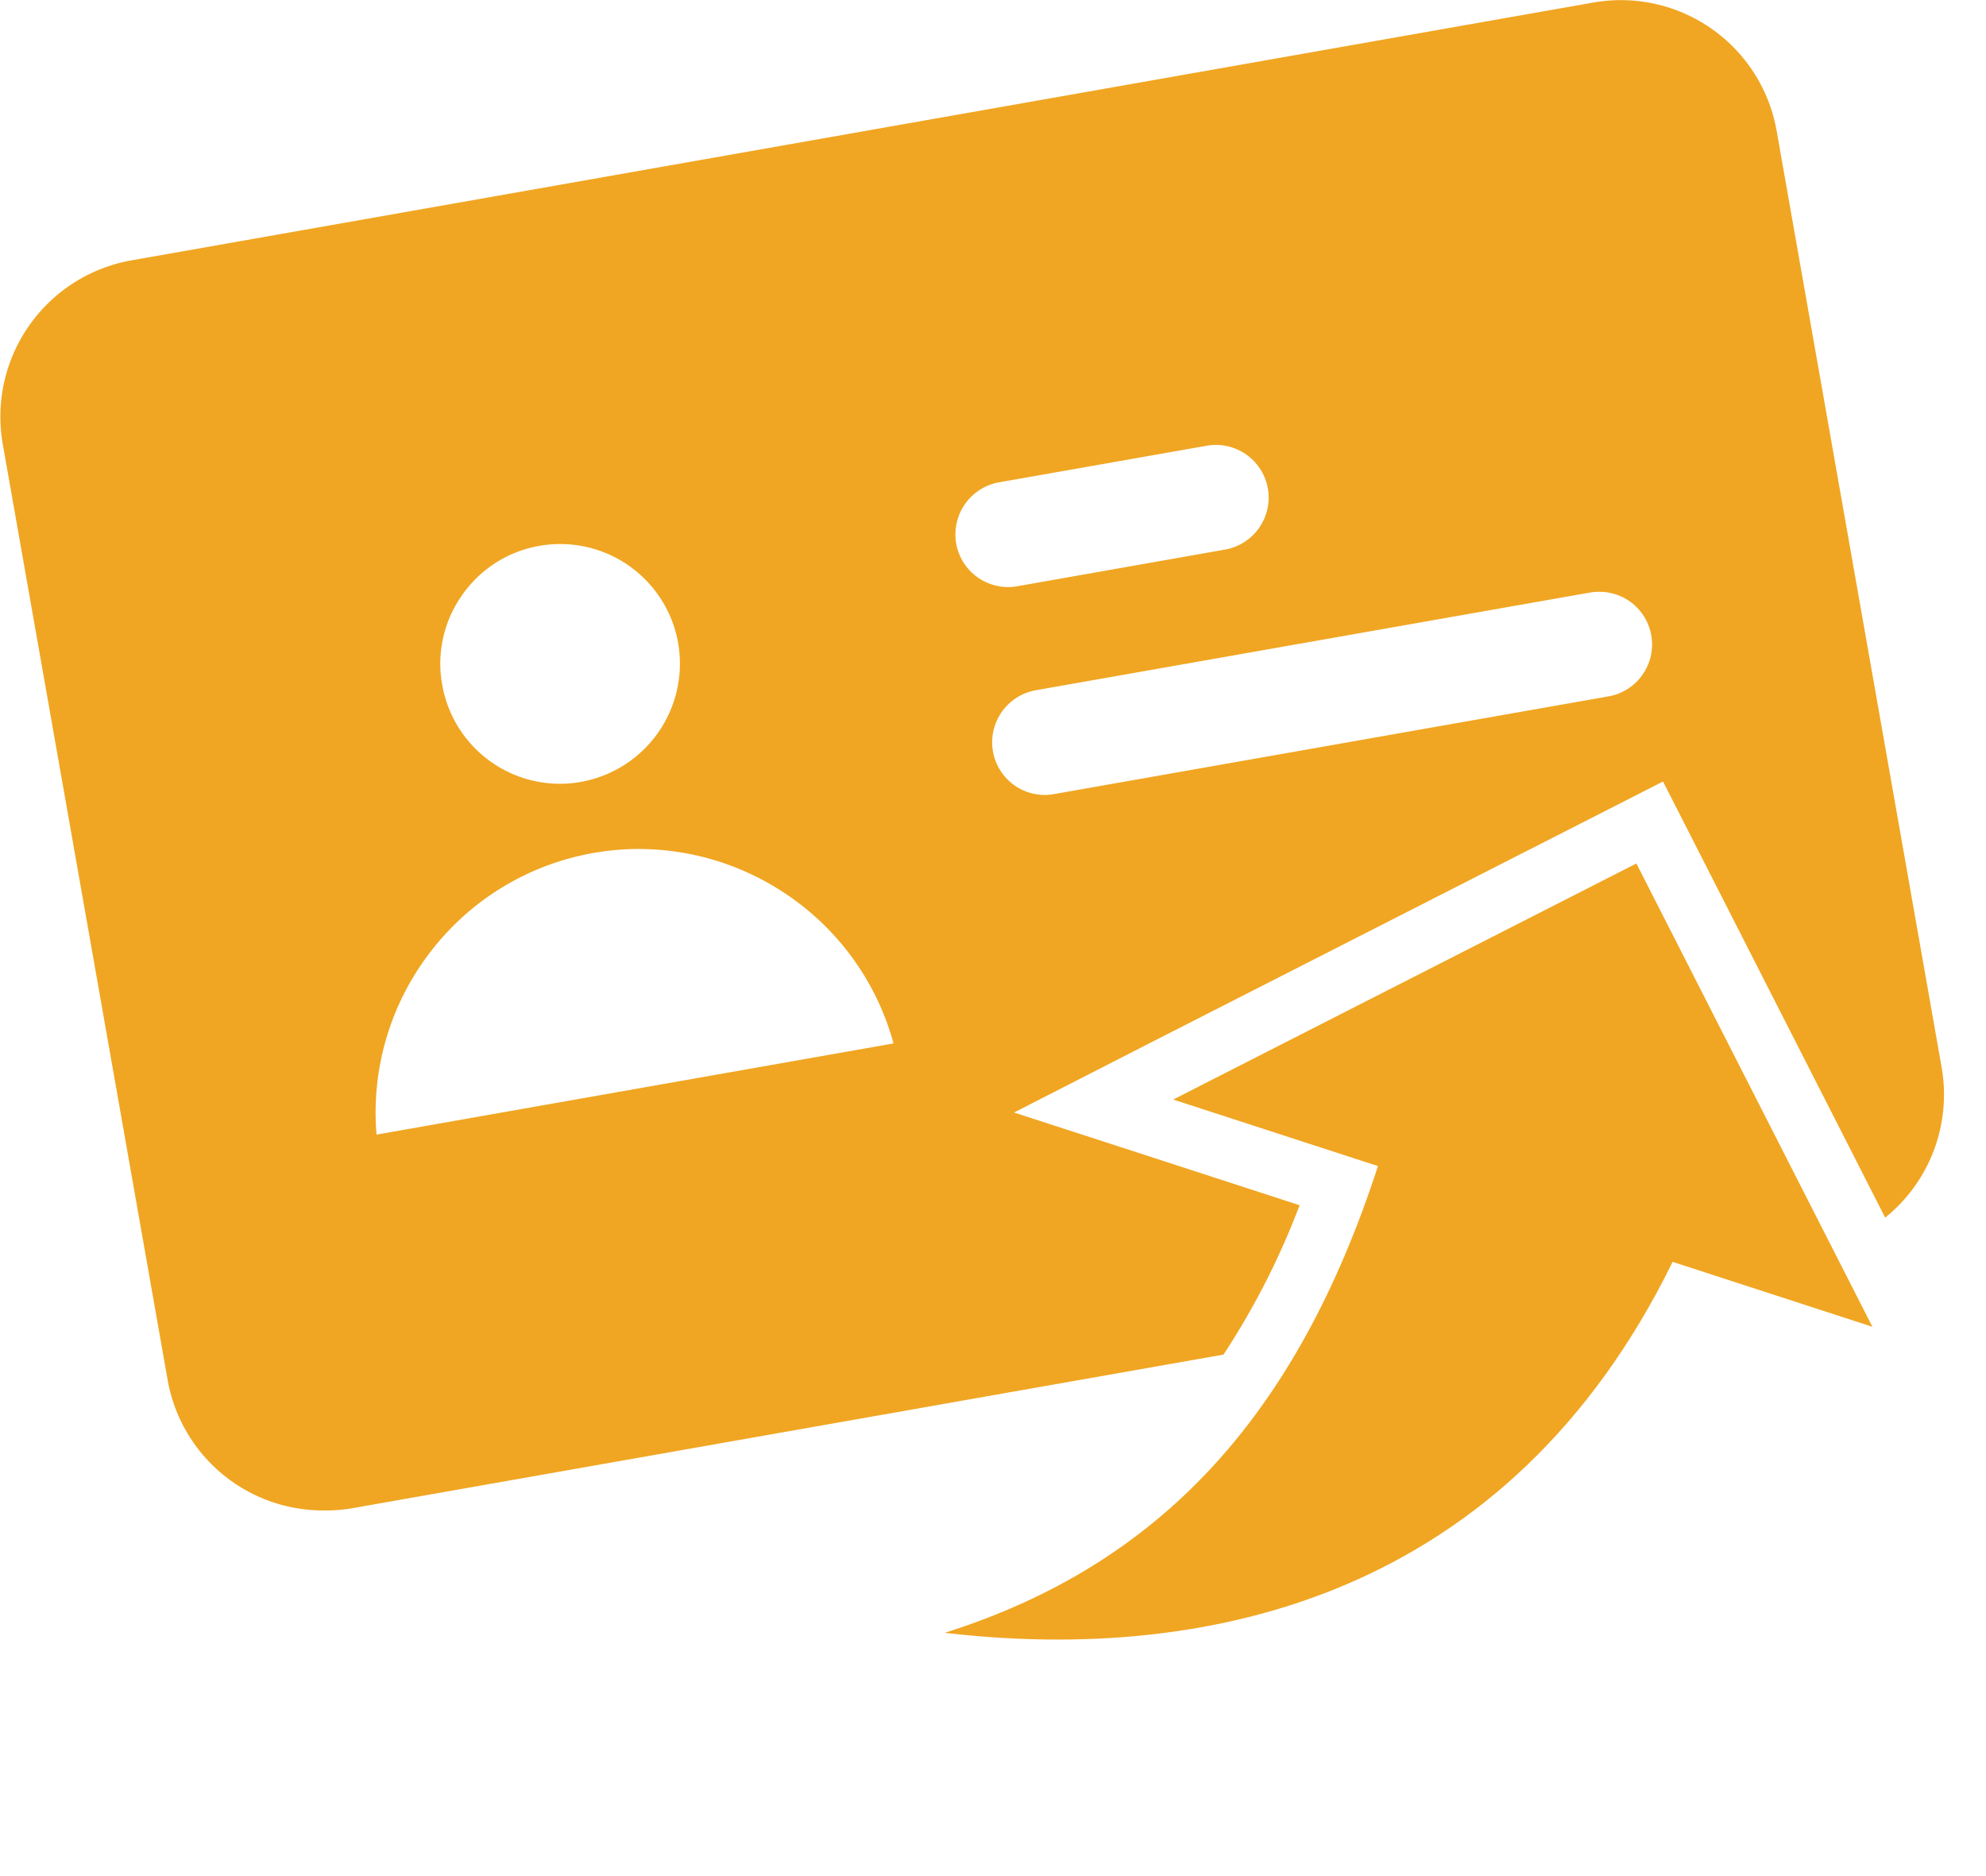 <svg xmlns="http://www.w3.org/2000/svg" width="32.522" height="30.719" viewBox="0 0 32.522 30.719">
  <g id="Icon_IdCard" transform="translate(-16.214 -14.44)">
    <path id="Subtraction_9" data-name="Subtraction 9" d="M-3557.706-2079.271h0a2.586,2.586,0,0,1-2.55-2.143l-2.7-15.322a2.6,2.6,0,0,1,2.1-3l23.946-4.222a2.641,2.641,0,0,1,.451-.04,2.591,2.591,0,0,1,2.553,2.142l2.7,15.322a2.588,2.588,0,0,1-.923,2.469l-3.184-6.25-.454-.89-.891.454-7.585,3.865-2.151,1.1,2.3.746,2.376.772a12.562,12.562,0,0,1-1.246,2.445l-14.287,2.519A2.582,2.582,0,0,1-3557.706-2079.271Zm5.174-10.83a4.4,4.4,0,0,0-.751.066,4.3,4.3,0,0,0-2.675,1.628,4.306,4.306,0,0,0-.876,2.983l8.466-1.493a4.308,4.308,0,0,0-1.843-2.5A4.32,4.32,0,0,0-3552.532-2090.1Zm15.721-4.21a.859.859,0,0,0-.151.012l-9.078,1.6a.866.866,0,0,0-.7,1,.862.862,0,0,0,.85.714.84.84,0,0,0,.15-.014l9.08-1.6a.856.856,0,0,0,.557-.355.853.853,0,0,0,.143-.645A.86.86,0,0,0-3536.811-2094.311Zm-17.017-.782a1.955,1.955,0,0,0-.341.03,1.946,1.946,0,0,0-1.264.807,1.941,1.941,0,0,0-.326,1.466,1.959,1.959,0,0,0,1.931,1.622,1.924,1.924,0,0,0,.341-.031,1.967,1.967,0,0,0,1.592-2.273A1.961,1.961,0,0,0-3553.828-2095.093Zm10.742-1.623a.919.919,0,0,0-.15.013l-3.406.6a.867.867,0,0,0-.7,1,.863.863,0,0,0,.85.714.843.843,0,0,0,.151-.013l3.4-.6a.864.864,0,0,0,.559-.355.861.861,0,0,0,.144-.645A.865.865,0,0,0-3543.086-2096.716Z" transform="translate(3579.214 2118.44)" fill="#f0a622"/>
    <g id="back-arrow_1_" data-name="back-arrow (1)" transform="matrix(-0.309, 0.951, -0.951, -0.309, 48.736, 30.437)">
      <g id="reply" transform="translate(0 0)">
        <path id="Path_3333" data-name="Path 3333" d="M6.02,3.44V0L0,6.02l6.02,6.02V8.514c4.3,0,7.31,1.376,9.46,4.386C14.619,8.6,12.04,4.3,6.02,3.44Z" fill="#f0a622"/>
      </g>
    </g>
  </g>
</svg>

